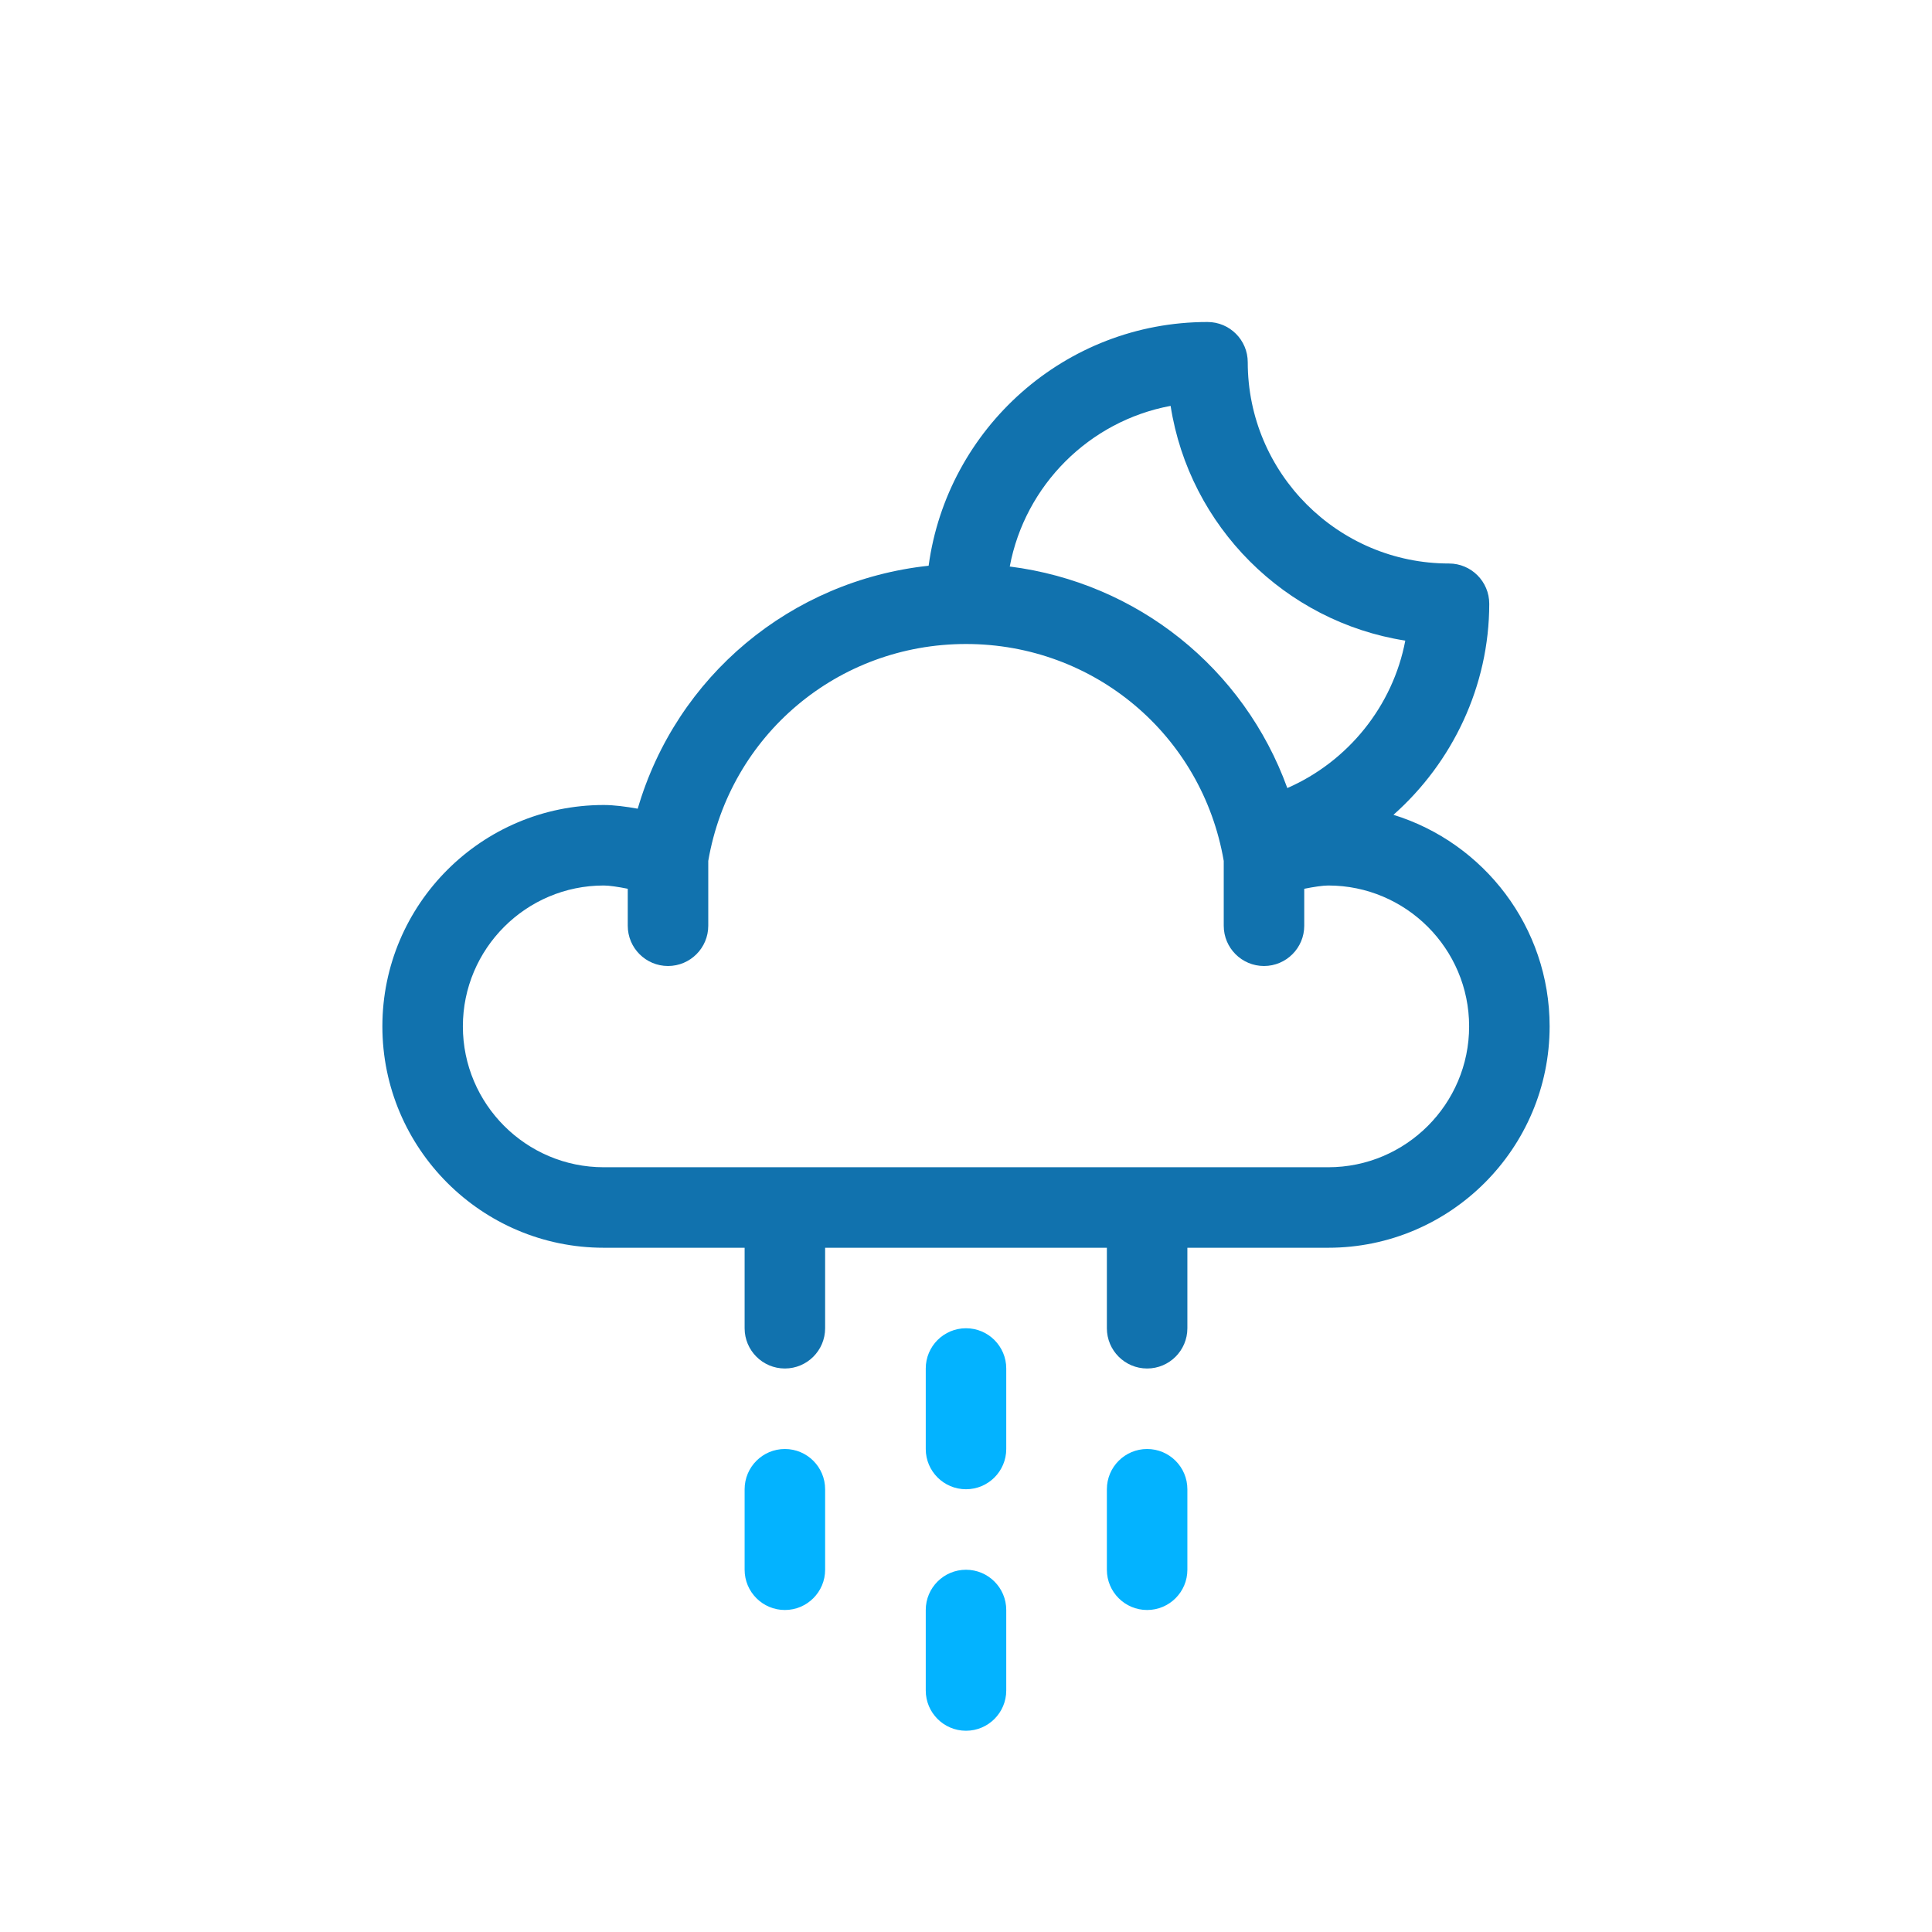 <svg xmlns="http://www.w3.org/2000/svg" width="96" height="96" fill="none" viewBox="0 0 96 96"><path fill="#1172AE" d="M69.24 40.488C72.173 37.886 74 34.094 74 30C74 28.896 73.104 28 72 28C66.486 28 62 23.514 62 18C62 16.896 61.104 16 60 16C52.922 16 47.07 21.284 46.143 28.111C39.295 28.849 33.61 33.6 31.688 40.184C31.112 40.079 30.507 40 30 40C23.935 40 19 44.935 19 51C19 57.065 23.935 62 30 62H37V66C37 67.104 37.896 68 39 68C40.104 68 41 67.104 41 66V62H55V66C55 67.104 55.896 68 57 68C58.104 68 59 67.104 59 66V62H66C72.065 62 77 57.065 77 51C77 46.062 73.729 41.875 69.24 40.488ZM58.167 20.168C59.102 26.153 63.843 30.896 69.828 31.832C69.213 35.078 66.988 37.838 63.966 39.158C61.811 33.21 56.518 28.952 50.174 28.15C50.933 24.111 54.125 20.92 58.167 20.168ZM66 58H30C26.14 58 23 54.859 23 51C23 47.141 26.14 44 30 44C30.277 44 30.723 44.068 31.193 44.162V46C31.193 47.104 32.089 48 33.193 48C34.297 48 35.193 47.104 35.193 46V42.779C36.268 36.527 41.63 32 48 32C54.369 32 59.732 36.527 60.807 42.779V46C60.807 47.104 61.703 48 62.807 48C63.911 48 64.807 47.104 64.807 46V44.163C65.277 44.069 65.726 44 66 44C69.859 44 73 47.141 73 51C73 54.859 69.859 58 66 58Z"/><path fill="#03B3FF" d="M48 66C46.896 66 46 66.896 46 68V72C46 73.104 46.896 74 48 74C49.104 74 50 73.104 50 72V68C50 66.896 49.104 66 48 66Z"/><path fill="#03B3FF" d="M48 78C46.896 78 46 78.896 46 80V84C46 85.104 46.896 86 48 86C49.104 86 50 85.104 50 84V80C50 78.896 49.104 78 48 78Z"/><path fill="#03B3FF" d="M39 72C37.896 72 37 72.896 37 74V78C37 79.104 37.896 80 39 80C40.104 80 41 79.104 41 78V74C41 72.896 40.104 72 39 72Z"/><path fill="#03B3FF" d="M57 72C55.896 72 55 72.896 55 74V78C55 79.104 55.896 80 57 80C58.104 80 59 79.104 59 78V74C59 72.896 58.104 72 57 72Z"/></svg>